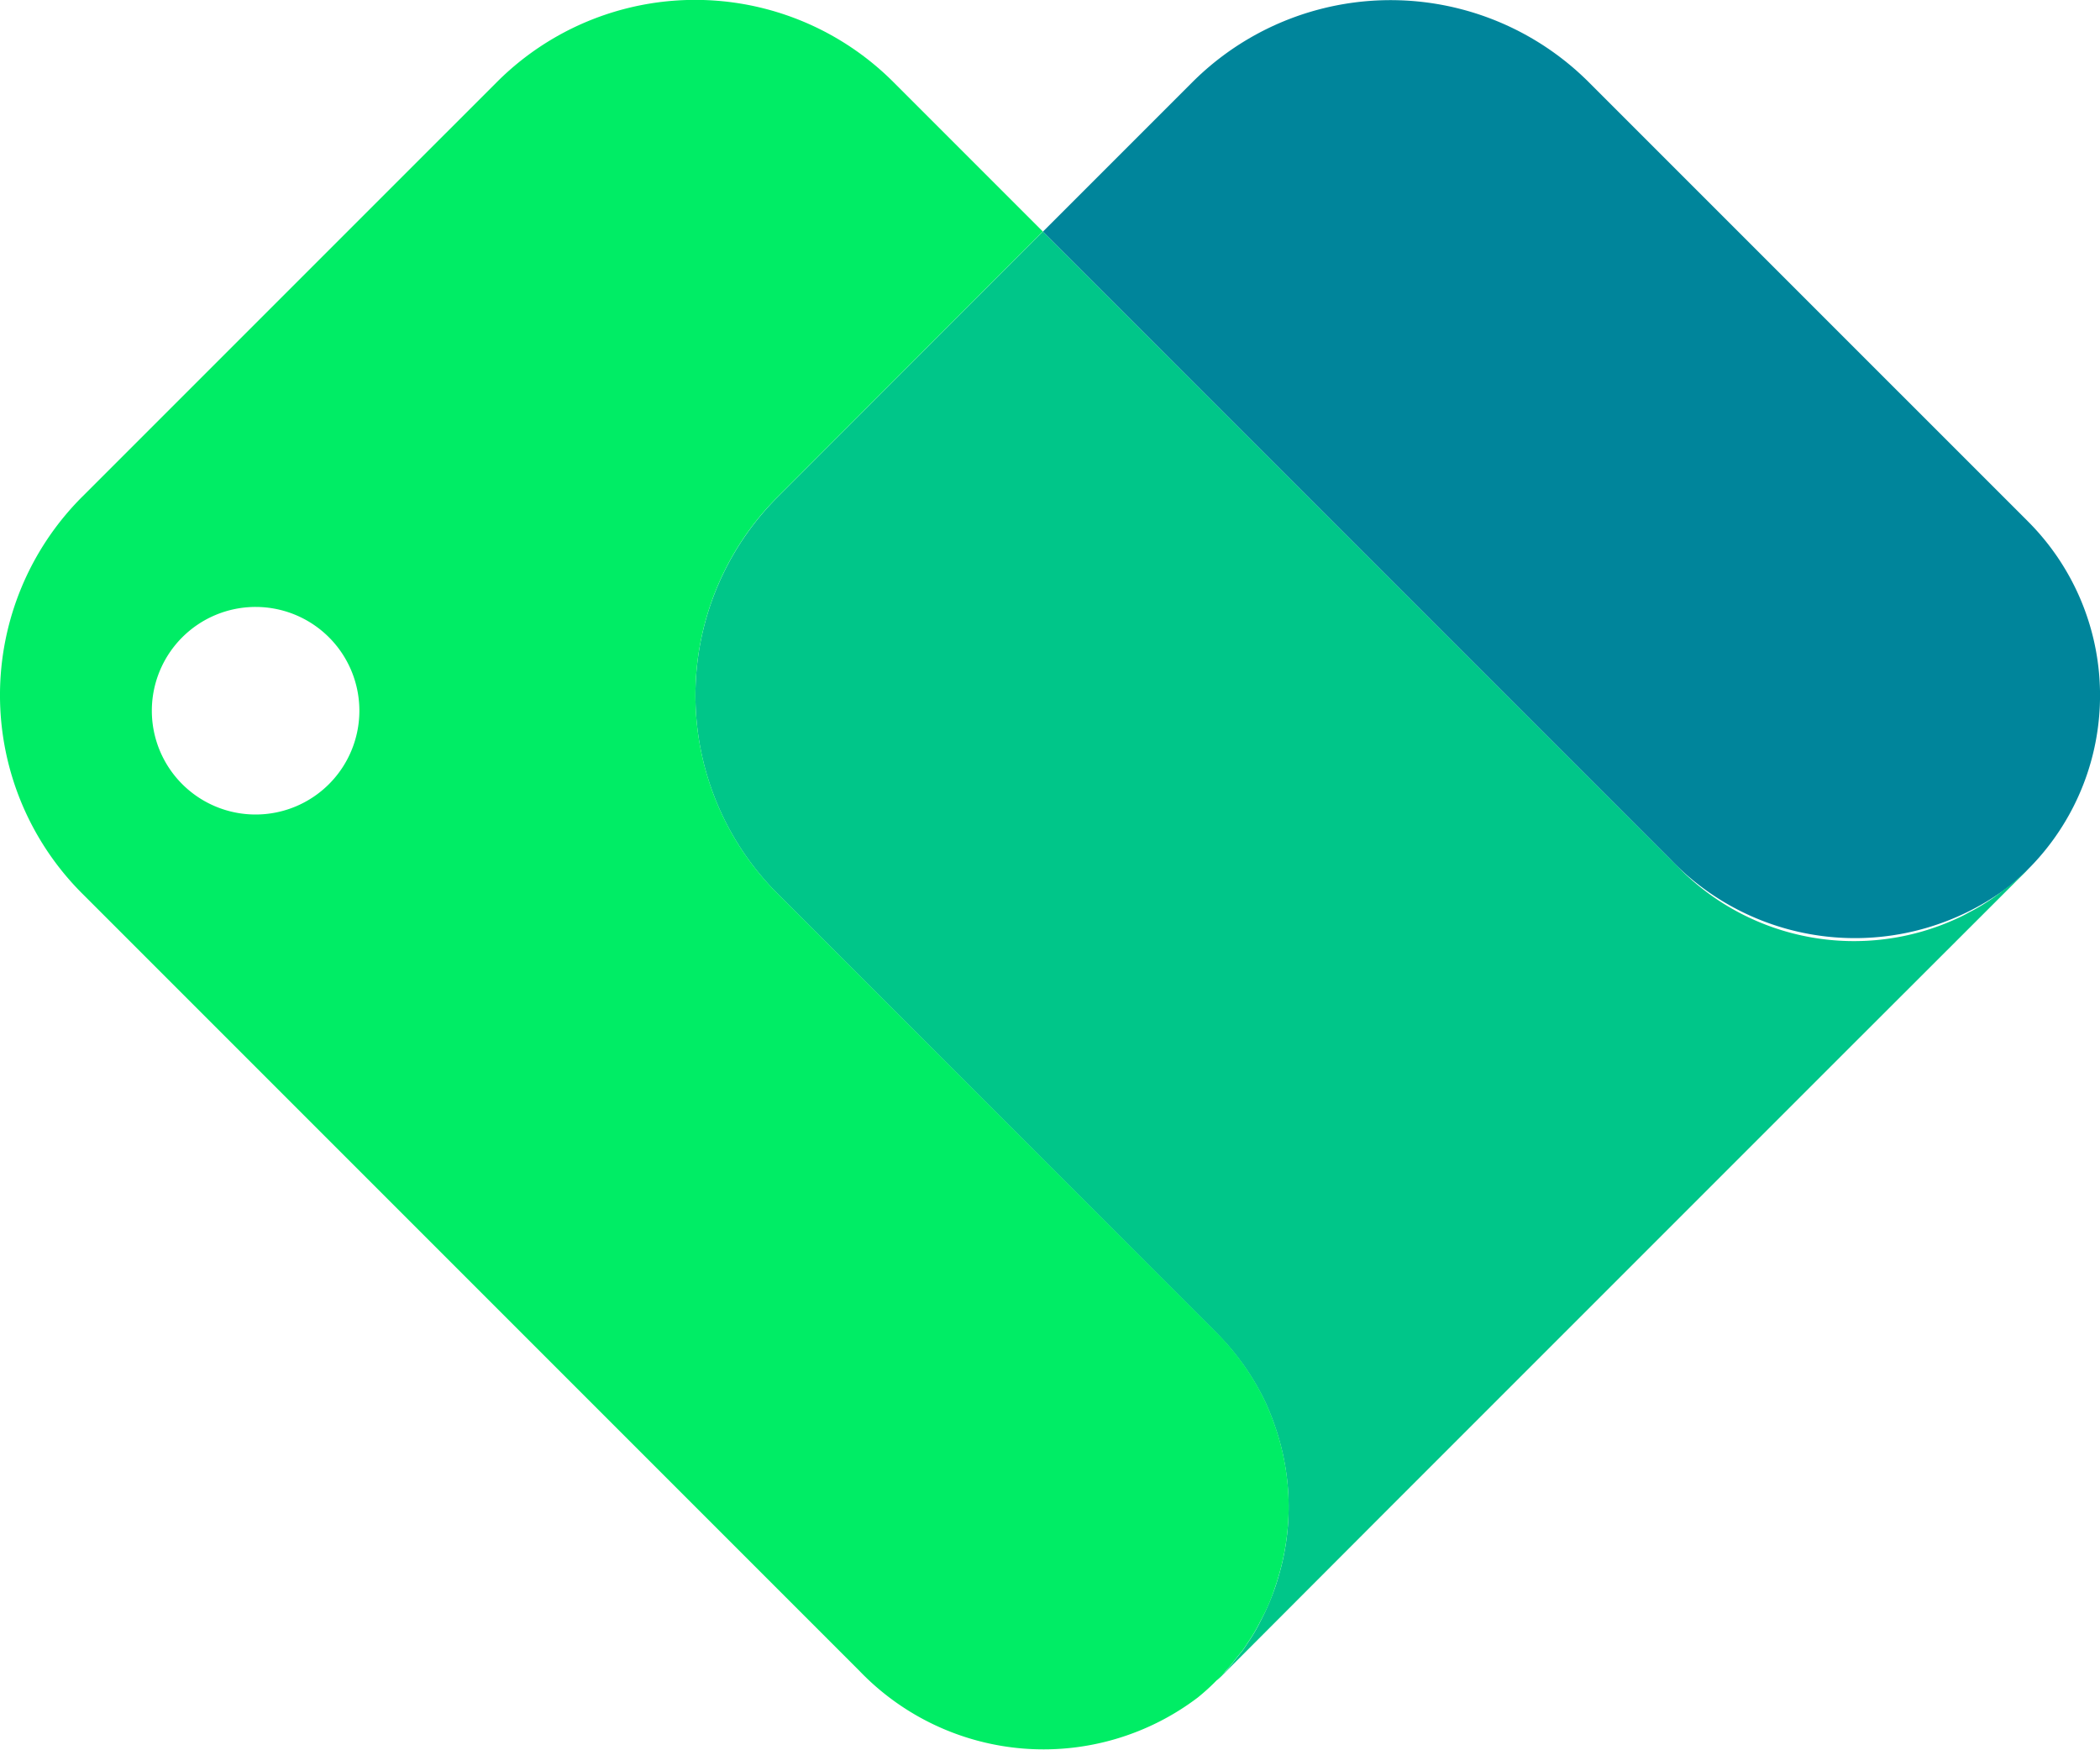 <svg xmlns="http://www.w3.org/2000/svg" width="66.783" height="55.64" viewBox="0 0 66.783 55.64"><defs><style>.a{fill:#00859b;}.b{fill:#00c689;}.c{fill:#00ed65;}</style></defs><g transform="translate(22.117 0.004)"><path class="a" d="M193.058,173.58l-4.75,4.75,19.956,19.957a8.125,8.125,0,0,0,10.773.857,7.82,7.82,0,0,0,.6-11.6L205.672,173.58A8.919,8.919,0,0,0,193.058,173.58Z" transform="translate(-177.26 -170.967)"/><path class="b" d="M221.7,197.224l-.081.089-5.447,5.44L201.424,217.5l-5.367,5.376c-.054.054-.108.107-.161.151.1-.1.187-.2.277-.294a2.857,2.857,0,0,0,.259-.3c.08-.1.16-.205.241-.3s.151-.214.223-.321a5.108,5.108,0,0,0,.393-.67,7.611,7.611,0,0,0,.455-1.045c.045-.125.081-.241.117-.366a7.781,7.781,0,0,0-.117-4.814c-.08-.241-.178-.472-.277-.7a7.951,7.951,0,0,0-1.571-2.241L181.938,198.01a8.917,8.917,0,0,1,0-12.619l8.43-8.438,19.959,19.959.312.312a7.818,7.818,0,0,0,8.8,1.571,4.185,4.185,0,0,0,.393-.2c.107-.053.205-.107.312-.17a6.83,6.83,0,0,0,.768-.526,5.28,5.28,0,0,0,.491-.4.2.2,0,0,0,.044-.036C221.535,197.384,221.614,197.3,221.7,197.224Z" transform="translate(-179.323 -169.593)"/></g><path class="c" d="M201.873,216.28c-.08-.241-.178-.472-.277-.7a7.951,7.951,0,0,0-1.571-2.241l-13.958-13.958a8.917,8.917,0,0,1,0-12.619l8.43-8.438-4.751-4.751a8.913,8.913,0,0,0-12.609,0l-13.191,13.189a8.917,8.917,0,0,0,0,12.61l24.71,24.709a8.118,8.118,0,0,0,10.77.858,6.877,6.877,0,0,0,.6-.546c.053-.044.107-.1.161-.151.036-.044.08-.09.116-.143a2.857,2.857,0,0,0,.259-.3c.08-.1.16-.205.241-.3s.151-.214.223-.321a5.107,5.107,0,0,0,.393-.67,5.965,5.965,0,0,0,.455-1.045c.045-.125.081-.241.117-.366A7.781,7.781,0,0,0,201.873,216.28ZM171.8,195.893a3.3,3.3,0,1,1,0-4.661A3.3,3.3,0,0,1,171.8,195.893Z" transform="translate(-161.335 -170.964)"/></svg>